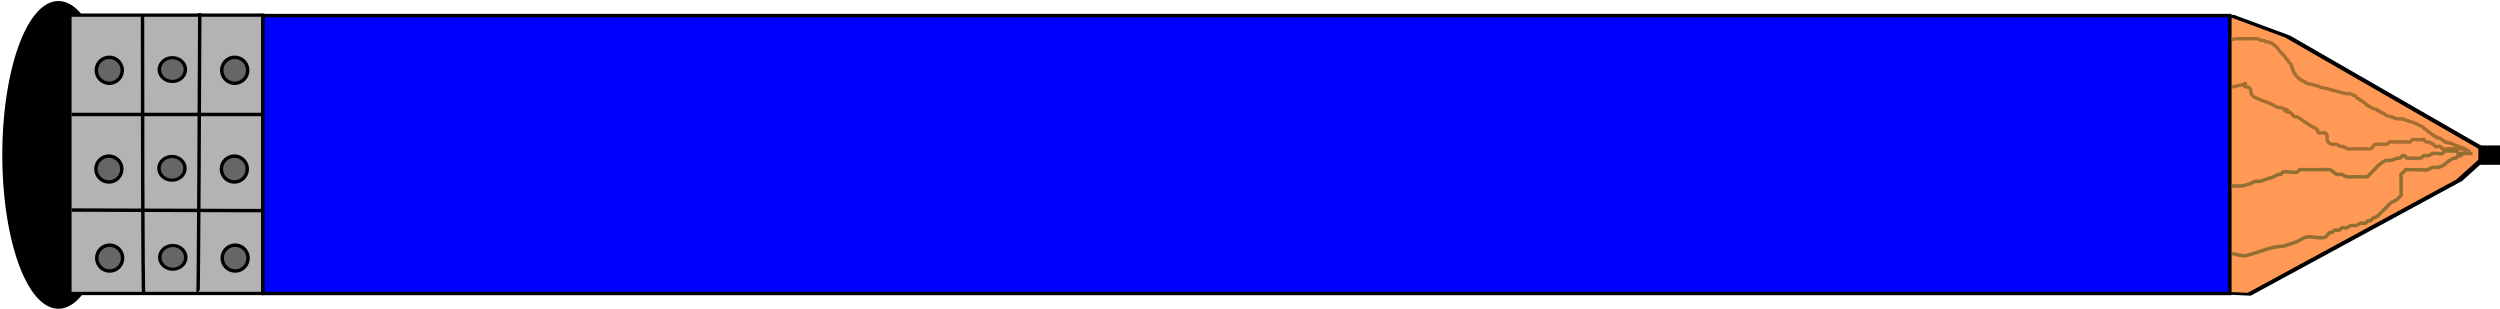 <?xml version="1.0" encoding="UTF-8" standalone="no"?>
<!-- Created with Inkscape (http://www.inkscape.org/) -->

<svg
   xmlns:dc="http://purl.org/dc/elements/1.1/"
   xmlns:cc="http://creativecommons.org/ns#"
   xmlns:rdf="http://www.w3.org/1999/02/22-rdf-syntax-ns#"
   xmlns:svg="http://www.w3.org/2000/svg"
   xmlns="http://www.w3.org/2000/svg"
   xmlns:sodipodi="http://sodipodi.sourceforge.net/DTD/sodipodi-0.dtd"
   xmlns:inkscape="http://www.inkscape.org/namespaces/inkscape"
   width="728px"
   height="90px"
   id="svg2985"
   version="1.1"
   inkscape:version="0.48.4 r9939"
   sodipodi:docname="dibujo.svg">
  <defs
     id="defs2987" />
  <sodipodi:namedview
     id="base"
     pagecolor="#ffffff"
     bordercolor="#666666"
     borderopacity="1.0"
     inkscape:pageopacity="0.0"
     inkscape:pageshadow="2"
     inkscape:zoom="0.26516504"
     inkscape:cx="531.89007"
     inkscape:cy="-17.586285"
     inkscape:document-units="px"
     inkscape:current-layer="layer1"
     showgrid="false"
     inkscape:window-width="1600"
     inkscape:window-height="838"
     inkscape:window-x="0"
     inkscape:window-y="0"
     inkscape:window-maximized="1" />
  <g
     id="layer1"
     inkscape:label="Layer 1"
     inkscape:groupmode="layer">
    <path
       sodipodi:type="arc"
       style="fill:#000000;fill-rule:evenodd;stroke:#000000;stroke-width:1px;stroke-linecap:butt;stroke-linejoin:miter;stroke-opacity:1"
       id="path2997"
       sodipodi:cx="56"
       sodipodi:cy="46"
       sodipodi:rx="16"
       sodipodi:ry="49.333332"
       d="m 72,46 a 16,49.333 0 1 1 -32,0 16,49.333 0 1 1 32,0 z"
       transform="matrix(0.991,0,0,0.899,-38.475,3.749)" />
    <rect
       style="fill:#b3b3b3;stroke:#000000;stroke-width:0.955;stroke-miterlimit:4;stroke-opacity:1;stroke-dasharray:none"
       id="rect2999"
       width="56.142"
       height="81.057"
       x="20.362"
       y="4.404" />
    <path
       sodipodi:type="star"
       style="fill:#ff9955;stroke:#000000;stroke-width:1;stroke-miterlimit:4;stroke-opacity:1;stroke-dasharray:none"
       id="path3771"
       sodipodi:sides="5"
       sodipodi:cx="615.66669"
       sodipodi:cy="18.333332"
       sodipodi:r1="49.644291"
       sodipodi:r2="53.402557"
       sodipodi:arg1="2.6899565"
       sodipodi:arg2="-2.5372351"
       inkscape:flatsided="false"
       inkscape:rounded="0"
       inkscape:randomized="0"
       d="m 571,40 0.723,-52.012 9.534,-5.44 49.69,-15.384 8.12,7.387 29.986,42.504 -4.516,10.005 -31.157,41.653 -10.911,-1.203 -49.243,-16.761 z"
       inkscape:transform-center-x="7.1172951"
       inkscape:transform-center-y="1.809196"
       transform="matrix(1.963,0,0,0.797,-588.357,30.918)" />
    <rect
       style="fill:#0000ff;fill-rule:evenodd;stroke:#000000;stroke-width:0.99px;stroke-linecap:butt;stroke-linejoin:miter;stroke-opacity:1"
       id="rect2993"
       width="572.774"
       height="80.936"
       x="76.564"
       y="4.529" />
    <rect
       style="fill:#000000;stroke:#000000;stroke-width:0.71;stroke-miterlimit:4;stroke-opacity:1;stroke-dasharray:none"
       id="rect3797"
       width="5.898"
       height="4.923"
       x="722.057"
       y="42.708" />
    <g
       id="g3885">
      <path
         transform="matrix(1.005,0,0,0.917,8.501,-8.669)"
         d="m 45.255,31.546 a 3.771,3.771 0 1 1 -7.542,0 3.771,3.771 0 1 1 7.542,0 z"
         sodipodi:ry="3.7712362"
         sodipodi:rx="3.7712362"
         sodipodi:cy="31.545839"
         sodipodi:cx="41.483597"
         id="path3847"
         style="fill:#666666;stroke:#000000;stroke-width:1;stroke-miterlimit:4;stroke-opacity:1;stroke-dasharray:none"
         sodipodi:type="arc" />
      <path
         d="m 45.255,31.546 a 3.771,3.771 0 1 1 -7.542,0 3.771,3.771 0 1 1 7.542,0 z"
         sodipodi:ry="3.7712362"
         sodipodi:rx="3.7712362"
         sodipodi:cy="31.545839"
         sodipodi:cx="41.483597"
         id="path3847-3"
         style="fill:#666666;stroke:#000000;stroke-width:1;stroke-miterlimit:4;stroke-opacity:1;stroke-dasharray:none"
         sodipodi:type="arc"
         transform="translate(26.87,-11.078)" />
      <path
         transform="translate(-9.664,-11.078)"
         d="m 45.255,31.546 a 3.771,3.771 0 1 1 -7.542,0 3.771,3.771 0 1 1 7.542,0 z"
         sodipodi:ry="3.7712362"
         sodipodi:rx="3.7712362"
         sodipodi:cy="31.545839"
         sodipodi:cx="41.483597"
         id="path3847-5"
         style="fill:#666666;stroke:#000000;stroke-width:1;stroke-miterlimit:4;stroke-opacity:1;stroke-dasharray:none"
         sodipodi:type="arc" />
    </g>
    <g
       transform="translate(-0.118,28.756)"
       id="g3885-0">
      <path
         transform="matrix(1.005,0,0,0.917,8.501,-8.669)"
         d="m 45.255,31.546 c 0,2.083 -1.688,3.771 -3.771,3.771 -2.083,0 -3.771,-1.688 -3.771,-3.771 0,-2.083 1.688,-3.771 3.771,-3.771 2.083,0 3.771,1.688 3.771,3.771 z"
         sodipodi:ry="3.7712362"
         sodipodi:rx="3.7712362"
         sodipodi:cy="31.545839"
         sodipodi:cx="41.483597"
         id="path3847-57"
         style="fill:#666666;stroke:#000000;stroke-width:1;stroke-miterlimit:4;stroke-opacity:1;stroke-dasharray:none"
         sodipodi:type="arc" />
      <path
         d="m 45.255,31.546 c 0,2.083 -1.688,3.771 -3.771,3.771 -2.083,0 -3.771,-1.688 -3.771,-3.771 0,-2.083 1.688,-3.771 3.771,-3.771 2.083,0 3.771,1.688 3.771,3.771 z"
         sodipodi:ry="3.7712362"
         sodipodi:rx="3.7712362"
         sodipodi:cy="31.545839"
         sodipodi:cx="41.483597"
         id="path3847-3-9"
         style="fill:#666666;stroke:#000000;stroke-width:1;stroke-miterlimit:4;stroke-opacity:1;stroke-dasharray:none"
         sodipodi:type="arc"
         transform="translate(26.87,-11.078)" />
      <path
         transform="translate(-9.664,-11.078)"
         d="m 45.255,31.546 c 0,2.083 -1.688,3.771 -3.771,3.771 -2.083,0 -3.771,-1.688 -3.771,-3.771 0,-2.083 1.688,-3.771 3.771,-3.771 2.083,0 3.771,1.688 3.771,3.771 z"
         sodipodi:ry="3.7712362"
         sodipodi:rx="3.7712362"
         sodipodi:cy="31.545839"
         sodipodi:cx="41.483597"
         id="path3847-5-7"
         style="fill:#666666;stroke:#000000;stroke-width:1;stroke-miterlimit:4;stroke-opacity:1;stroke-dasharray:none"
         sodipodi:type="arc" />
    </g>
    <g
       transform="translate(0.118,54.683)"
       id="g3885-6">
      <path
         transform="matrix(1.005,0,0,0.917,8.501,-8.669)"
         d="m 45.255,31.546 c 0,2.083 -1.688,3.771 -3.771,3.771 -2.083,0 -3.771,-1.688 -3.771,-3.771 0,-2.083 1.688,-3.771 3.771,-3.771 2.083,0 3.771,1.688 3.771,3.771 z"
         sodipodi:ry="3.7712362"
         sodipodi:rx="3.7712362"
         sodipodi:cy="31.545839"
         sodipodi:cx="41.483597"
         id="path3847-8"
         style="fill:#666666;stroke:#000000;stroke-width:1;stroke-miterlimit:4;stroke-opacity:1;stroke-dasharray:none"
         sodipodi:type="arc" />
      <path
         d="m 45.255,31.546 c 0,2.083 -1.688,3.771 -3.771,3.771 -2.083,0 -3.771,-1.688 -3.771,-3.771 0,-2.083 1.688,-3.771 3.771,-3.771 2.083,0 3.771,1.688 3.771,3.771 z"
         sodipodi:ry="3.7712362"
         sodipodi:rx="3.7712362"
         sodipodi:cy="31.545839"
         sodipodi:cx="41.483597"
         id="path3847-3-3"
         style="fill:#666666;stroke:#000000;stroke-width:1;stroke-miterlimit:4;stroke-opacity:1;stroke-dasharray:none"
         sodipodi:type="arc"
         transform="translate(26.87,-11.078)" />
      <path
         transform="translate(-9.664,-11.078)"
         d="m 45.255,31.546 c 0,2.083 -1.688,3.771 -3.771,3.771 -2.083,0 -3.771,-1.688 -3.771,-3.771 0,-2.083 1.688,-3.771 3.771,-3.771 2.083,0 3.771,1.688 3.771,3.771 z"
         sodipodi:ry="3.7712362"
         sodipodi:rx="3.7712362"
         sodipodi:cy="31.545839"
         sodipodi:cx="41.483597"
         id="path3847-5-8"
         style="fill:#666666;stroke:#000000;stroke-width:1;stroke-miterlimit:4;stroke-opacity:1;stroke-dasharray:none"
         sodipodi:type="arc" />
    </g>
    <path
       style="fill:none;stroke:#000000;stroke-width:1px;stroke-linecap:butt;stroke-linejoin:miter;stroke-opacity:1"
       d="M 41.5,4.5 C 41.5,86 41.833,86 41.833,86"
       id="path3942"
       inkscape:connector-curvature="0" />
    <path
       style="fill:none;stroke:#000000;stroke-width:1px;stroke-linecap:butt;stroke-linejoin:miter;stroke-opacity:1"
       d="M 58.167,3.833 C 57.833,85.5 57.667,85.5 57.667,85.5"
       id="path3944"
       inkscape:connector-curvature="0" />
    <path
       style="fill:none;stroke:#000000;stroke-width:1px;stroke-linecap:butt;stroke-linejoin:miter;stroke-opacity:1"
       d="m 76.333,33.333 c -55.5,0 -55.5,0 -55.5,0"
       id="path3946"
       inkscape:connector-curvature="0" />
    <path
       style="fill:none;stroke:#000000;stroke-width:1px;stroke-linecap:butt;stroke-linejoin:miter;stroke-opacity:1"
       d="M 20.833,61.167 C 76.5,61.333 76.5,61.333 76.5,61.333"
       id="path3948"
       inkscape:connector-curvature="0" />
    <path
       style="fill:none;stroke:#a56e31;stroke-width:1.005px;stroke-linecap:butt;stroke-linejoin:miter;stroke-opacity:1"
       d="m 650.002,25.335 c 7.493,-1.484 1.498,-1.258 4.039,0 0.201,0.099 0.472,-0.099 0.673,0 1.277,0.632 0.19,1.521 1.346,2.666 0.632,0.626 3.959,1.702 4.712,2 0.932,0.369 1.74,1.019 2.692,1.333 0.213,0.07 0.46,-0.07 0.673,0 4.875,1.609 -1.061,-0.192 2.019,1.333 0.201,0.099 0.486,-0.123 0.673,0 0.528,0.349 0.818,0.984 1.346,1.333 0.187,0.123 0.472,-0.099 0.673,0 1.447,0.716 2.651,1.842 4.039,2.666 0.43,0.256 0.929,0.391 1.346,0.667 0.264,0.174 0.409,0.492 0.673,0.667 -0.077,1.263 1.571,0.444 2.019,0.667 1.763,0.873 -0.553,2.059 2.019,3.333 0.401,0.199 0.911,-0.108 1.346,0 0.487,0.12 0.87,0.509 1.346,0.667 0.213,0.07 0.449,0 0.673,0 0.449,0.222 0.87,0.509 1.346,0.667 0.426,0.141 0.897,0 1.346,0 1.122,0 2.244,0 3.365,0 0.303,0 1.814,0.101 2.019,0 0.568,-0.281 0.744,-1.134 1.346,-1.333 0.458,-0.151 3.009,0.177 3.365,0 0.284,-0.141 0.389,-0.526 0.673,-0.667 0.201,-0.099 0.449,0 0.673,0 0.224,0 0.449,0 0.673,0 1.122,0 2.244,0 3.365,0 0.224,0 0.449,0 0.673,0 0.224,0 0.472,0.099 0.673,0 0.284,-0.141 0.389,-0.526 0.673,-0.667 0.201,-0.099 0.449,0 0.673,0 0.449,0 0.897,0 1.346,0 3.064,0 0.038,-0.314 2.019,0.667 0.201,0.099 0.449,0 0.673,0 0.449,0.222 0.929,0.391 1.346,0.667 0.264,0.174 0.389,0.526 0.673,0.667 0.718,0.355 0.628,-0.355 1.346,0 0.284,0.141 0.365,0.59 0.673,0.667 0.653,0.162 1.346,0 2.019,0 0.897,0 1.795,0 2.692,0 0.449,0 0.92,-0.141 1.346,0 0.301,0.099 0.389,0.526 0.673,0.667 0.201,0.099 0.449,0 0.673,0 0.224,0 0.449,0 0.673,0"
       id="path3950"
       inkscape:connector-curvature="0" />
    <path
       style="fill:none;stroke:#916e31;stroke-width:1.028px;stroke-linecap:butt;stroke-linejoin:miter;stroke-opacity:1"
       d="m 650.014,73.809 c 1.155,0.226 2.286,0.677 3.464,0.677 1.082,0 6.632,-1.953 6.928,-2.032 5.611,-1.496 1.619,0.348 8.314,-2.032 0.971,-0.345 1.769,-1.11 2.771,-1.355 1.792,-0.438 3.79,0.571 5.542,0 0.62,-0.202 0.842,-1.001 1.386,-1.355 0.192,-0.125 0.486,0.101 0.693,0 0.292,-0.143 0.383,-0.576 0.693,-0.677 0.438,-0.143 0.947,0.143 1.386,0 0.31,-0.101 0.383,-0.576 0.693,-0.677 0.438,-0.143 0.938,0.11 1.386,0 0.501,-0.122 0.885,-0.555 1.386,-0.677 0.448,-0.11 0.938,0.11 1.386,0 0.501,-0.122 0.885,-0.555 1.386,-0.677 0.448,-0.11 0.947,0.143 1.386,0 0.31,-0.101 0.401,-0.535 0.693,-0.677 0.207,-0.101 0.486,0.101 0.693,0 0.292,-0.143 0.421,-0.5 0.693,-0.677 0.43,-0.28 0.956,-0.397 1.386,-0.677 0.272,-0.177 0.462,-0.452 0.693,-0.677 0.693,-0.677 1.386,-1.355 2.078,-2.032 0.462,-0.452 0.842,-1.001 1.386,-1.355 0.43,-0.28 0.956,-0.397 1.386,-0.677 0.272,-0.177 0.462,-0.452 0.693,-0.677 0.231,-0.226 0.547,-0.392 0.693,-0.677 0.103,-0.202 0,-0.452 0,-0.677 0,-0.226 0,-0.452 0,-0.677 0,-1.129 0,-2.258 0,-3.387 0,-0.226 0,-0.452 0,-0.677 0,-0.226 -0.103,-0.475 0,-0.677 0.146,-0.286 0.462,-0.452 0.693,-0.677 1.183,-1.156 0.366,-0.677 2.771,-0.677 0.693,0 1.386,0 2.078,0 0.693,0 1.399,0.133 2.078,0 0.506,-0.099 0.896,-0.518 1.386,-0.677 0.219,-0.071 0.462,0 0.693,0 1.181,0 1.24,0.071 2.771,-0.677 0.292,-0.143 0.432,-0.486 0.693,-0.677 0.666,-0.488 1.334,-0.991 2.078,-1.355 0.207,-0.101 0.486,0.101 0.693,0 0.292,-0.143 0.401,-0.535 0.693,-0.677 0.207,-0.101 0.486,0.101 0.693,0 0.292,-0.143 0.401,-0.535 0.693,-0.677 0.182,-0.089 2.409,0 2.771,0"
       id="path3954"
       inkscape:connector-curvature="0" />
    <path
       style="fill:none;stroke:#916e31;stroke-width:1.018px;stroke-linecap:butt;stroke-linejoin:miter;stroke-opacity:1"
       d="m 649.843,54.157 c 2.788,0 2.746,0.219 5.452,-0.676 0.482,-0.159 0.87,-0.554 1.363,-0.676 0.441,-0.109 0.917,0.088 1.363,0 0.704,-0.14 1.363,-0.451 2.044,-0.676 0.681,-0.225 1.377,-0.412 2.044,-0.676 0.472,-0.187 0.881,-0.517 1.363,-0.676 0.216,-0.071 0.478,0.101 0.681,0 0.287,-0.143 0.377,-0.576 0.681,-0.676 0.93,-0.308 3.158,0.308 4.089,0 0.305,-0.101 0.394,-0.534 0.681,-0.676 0.246,-0.122 2.933,0 3.407,0 0.856,0 5.073,-0.125 5.452,0 0.777,0.257 1.284,1.051 2.044,1.353 0.422,0.167 0.922,-0.109 1.363,0 0.493,0.122 0.87,0.554 1.363,0.676 0.618,0.153 2.616,0 3.407,0 0.471,0 2.519,0.103 2.726,0 0.287,-0.143 0.454,-0.451 0.681,-0.676 1.131,-1.123 3.296,-3.693 4.77,-4.059 0.441,-0.109 0.917,0.088 1.363,0 0.704,-0.14 1.348,-0.504 2.044,-0.676 0.22,-0.055 0.478,0.101 0.681,0 0.554,-0.275 0.564,-1.073 1.363,-0.676 0.287,0.143 0.377,0.576 0.681,0.676 0.188,0.062 4.039,0.025 4.089,0 0.287,-0.143 0.394,-0.534 0.681,-0.676 0.406,-0.202 0.932,0.143 1.363,0 0.482,-0.159 0.881,-0.517 1.363,-0.676 0.724,-0.24 2.002,0.24 2.726,0 0.305,-0.101 0.394,-0.534 0.681,-0.676 0.076,-0.038 3.331,-0.038 3.407,0 0.287,0.143 0.394,0.534 0.681,0.676 0.203,0.101 0.681,-0.226 0.681,0 0,0.225 -0.909,0 -0.681,0 0.681,0 1.363,0 2.044,0"
       id="path3958"
       inkscape:connector-curvature="0" />
    <path
       style="fill:none;stroke:#a56e31;stroke-width:1px;stroke-linecap:butt;stroke-linejoin:miter;stroke-opacity:1"
       d="m 649.831,11.511 c 0.393,-0.079 0.781,-0.186 1.179,-0.236 0.234,-0.029 0.471,0 0.707,0 0.314,0 0.629,0 0.943,0 1.1,0 2.2,0 3.3,0 0.471,0 0.952,-0.092 1.414,0 0.345,0.069 0.605,0.375 0.943,0.471 0.227,0.065 0.476,-0.046 0.707,0 0.172,0.034 0.308,0.17 0.471,0.236 0.231,0.092 0.463,0.187 0.707,0.236 0.154,0.031 0.322,-0.05 0.471,0 0.105,0.035 0.136,0.186 0.236,0.236 0.141,0.07 0.331,-0.07 0.471,0 0.199,0.099 0.287,0.348 0.471,0.471 0.146,0.097 0.331,0.13 0.471,0.236 0.177,0.133 1.045,1.001 1.179,1.179 0.105,0.141 0.138,0.325 0.236,0.471 0.062,0.092 0.157,0.157 0.236,0.236 0.314,0.314 0.629,0.629 0.943,0.943 0.157,0.157 0.338,0.294 0.471,0.471 0.105,0.141 0.13,0.331 0.236,0.471 0.133,0.178 0.314,0.314 0.471,0.471 0.079,0.079 0.186,0.136 0.236,0.236 0.035,0.07 -0.047,0.173 0,0.236 0.2,0.267 0.471,0.471 0.707,0.707 0.079,0.079 0.186,0.136 0.236,0.236 0.07,0.141 -0.05,0.322 0,0.471 0.056,0.167 0.18,0.305 0.236,0.471 0.025,0.075 -0.035,0.165 0,0.236 0.05,0.099 0.186,0.136 0.236,0.236 0.07,0.141 -0.07,0.331 0,0.471 0.05,0.099 0.186,0.136 0.236,0.236 0.035,0.07 -0.035,0.165 0,0.236 0.099,0.199 0.348,0.287 0.471,0.471 0.098,0.146 0.138,0.325 0.236,0.471 0.065,0.097 0.61,0.643 0.707,0.707 0.146,0.097 0.325,0.138 0.471,0.236 0.185,0.123 0.273,0.372 0.471,0.471 0.07,0.035 0.157,0 0.236,0 0.157,0.079 0.325,0.138 0.471,0.236 0.539,0.36 -0.147,0.187 0.707,0.471 0.074,0.025 0.165,-0.035 0.236,0 0.099,0.05 0.13,0.201 0.236,0.236 0.212,0.071 0.495,-0.071 0.707,0 0.167,0.056 0.305,0.18 0.471,0.236 0.149,0.05 0.331,-0.07 0.471,0 0.099,0.05 0.13,0.201 0.236,0.236 0.224,0.075 0.488,-0.088 0.707,0 0.326,0.13 0.609,0.36 0.943,0.471 0.38,0.127 0.79,0.139 1.179,0.236 0.555,0.139 1.097,0.324 1.65,0.471 0.626,0.167 1.26,0.304 1.886,0.471 0.553,0.147 1.093,0.343 1.65,0.471 0.466,0.107 0.939,0.188 1.414,0.236 0.313,0.031 0.641,-0.086 0.943,0 0.272,0.078 0.454,0.345 0.707,0.471 0.141,0.07 0.331,-0.07 0.471,0 0.232,0.116 0.711,0.827 0.943,0.943 0.07,0.035 0.165,-0.035 0.236,0 0.163,0.081 0.309,0.39 0.471,0.471 0.07,0.035 0.165,-0.035 0.236,0 0.199,0.099 0.273,0.372 0.471,0.471 0.07,0.035 0.165,-0.035 0.236,0 0.143,0.071 0.842,0.867 0.943,0.943 0.281,0.211 0.65,0.277 0.943,0.471 0.092,0.062 0.136,0.186 0.236,0.236 0.222,0.111 0.476,0.143 0.707,0.236 0.163,0.065 0.305,0.18 0.471,0.236 0.074,0.025 0.161,-0.025 0.236,0 1.707,0.569 -0.372,-0.068 0.707,0.471 0.07,0.035 0.165,-0.035 0.236,0 0.099,0.05 0.136,0.186 0.236,0.236 0.07,0.035 0.165,-0.035 0.236,0 0.199,0.099 0.261,0.401 0.471,0.471 0.149,0.05 0.331,-0.07 0.471,0 0.199,0.099 0.294,0.338 0.471,0.471 0.592,0.444 1.451,0.484 2.121,0.707 0.401,0.134 0.764,0.388 1.179,0.471 0.385,0.077 0.788,-0.039 1.179,0 1.33,0.133 1.085,0.283 2.357,0.707 0.314,0.079 0.629,0.157 0.943,0.236 0.157,0.079 0.305,0.18 0.471,0.236 0.074,0.025 0.165,-0.035 0.236,0 0.099,0.05 0.136,0.186 0.236,0.236 0.141,0.07 0.331,-0.07 0.471,0 0.099,0.05 0.143,0.174 0.236,0.236 0.435,0.29 0.979,0.417 1.414,0.707 0.185,0.123 0.286,0.348 0.471,0.471 0.146,0.097 0.325,0.138 0.471,0.236 0.185,0.123 0.294,0.338 0.471,0.471 0.227,0.17 0.48,0.301 0.707,0.471 0.089,0.067 0.157,0.157 0.236,0.236 0.236,0.157 0.48,0.301 0.707,0.471 0.178,0.133 0.273,0.372 0.471,0.471 0.07,0.035 0.161,-0.025 0.236,0 1.707,0.569 -0.372,-0.068 0.707,0.471 0.07,0.035 0.157,0 0.236,0 0.351,0 0.301,-0.035 0.707,0.236 0.092,0.062 0.143,0.174 0.236,0.236 0.146,0.097 0.331,0.13 0.471,0.236 0.178,0.133 0.286,0.348 0.471,0.471 0.065,0.044 0.157,0 0.236,0 0.157,0 0.322,-0.05 0.471,0 0.105,0.035 0.136,0.186 0.236,0.236 0.189,0.094 0.519,-0.094 0.707,0 0.099,0.05 0.136,0.186 0.236,0.236 0.07,0.035 0.165,-0.035 0.236,0 0.099,0.05 0.136,0.186 0.236,0.236 0.07,0.035 0.161,-0.025 0.236,0 0.167,0.056 0.305,0.18 0.471,0.236 0.074,0.025 0.157,0 0.236,0 0.157,0.079 0.305,0.18 0.471,0.236 0.074,0.025 0.165,-0.035 0.236,0 0.099,0.05 0.136,0.186 0.236,0.236 0.07,0.035 0.165,-0.035 0.236,0 0.099,0.05 0.136,0.186 0.236,0.236 0.07,0.035 0.157,0 0.236,0 0.351,0 0.301,-0.035 0.707,0.236 0.092,0.062 0.314,0.157 0.236,0.236 -0.079,0.079 -0.347,-0.236 -0.236,-0.236 0.176,0 0.325,0.138 0.471,0.236 0.586,0.391 0.027,0.054 0.236,0.471 0.05,0.099 0.157,0.157 0.236,0.236"
       id="path3960"
       inkscape:connector-curvature="0" />
  </g>
</svg>
